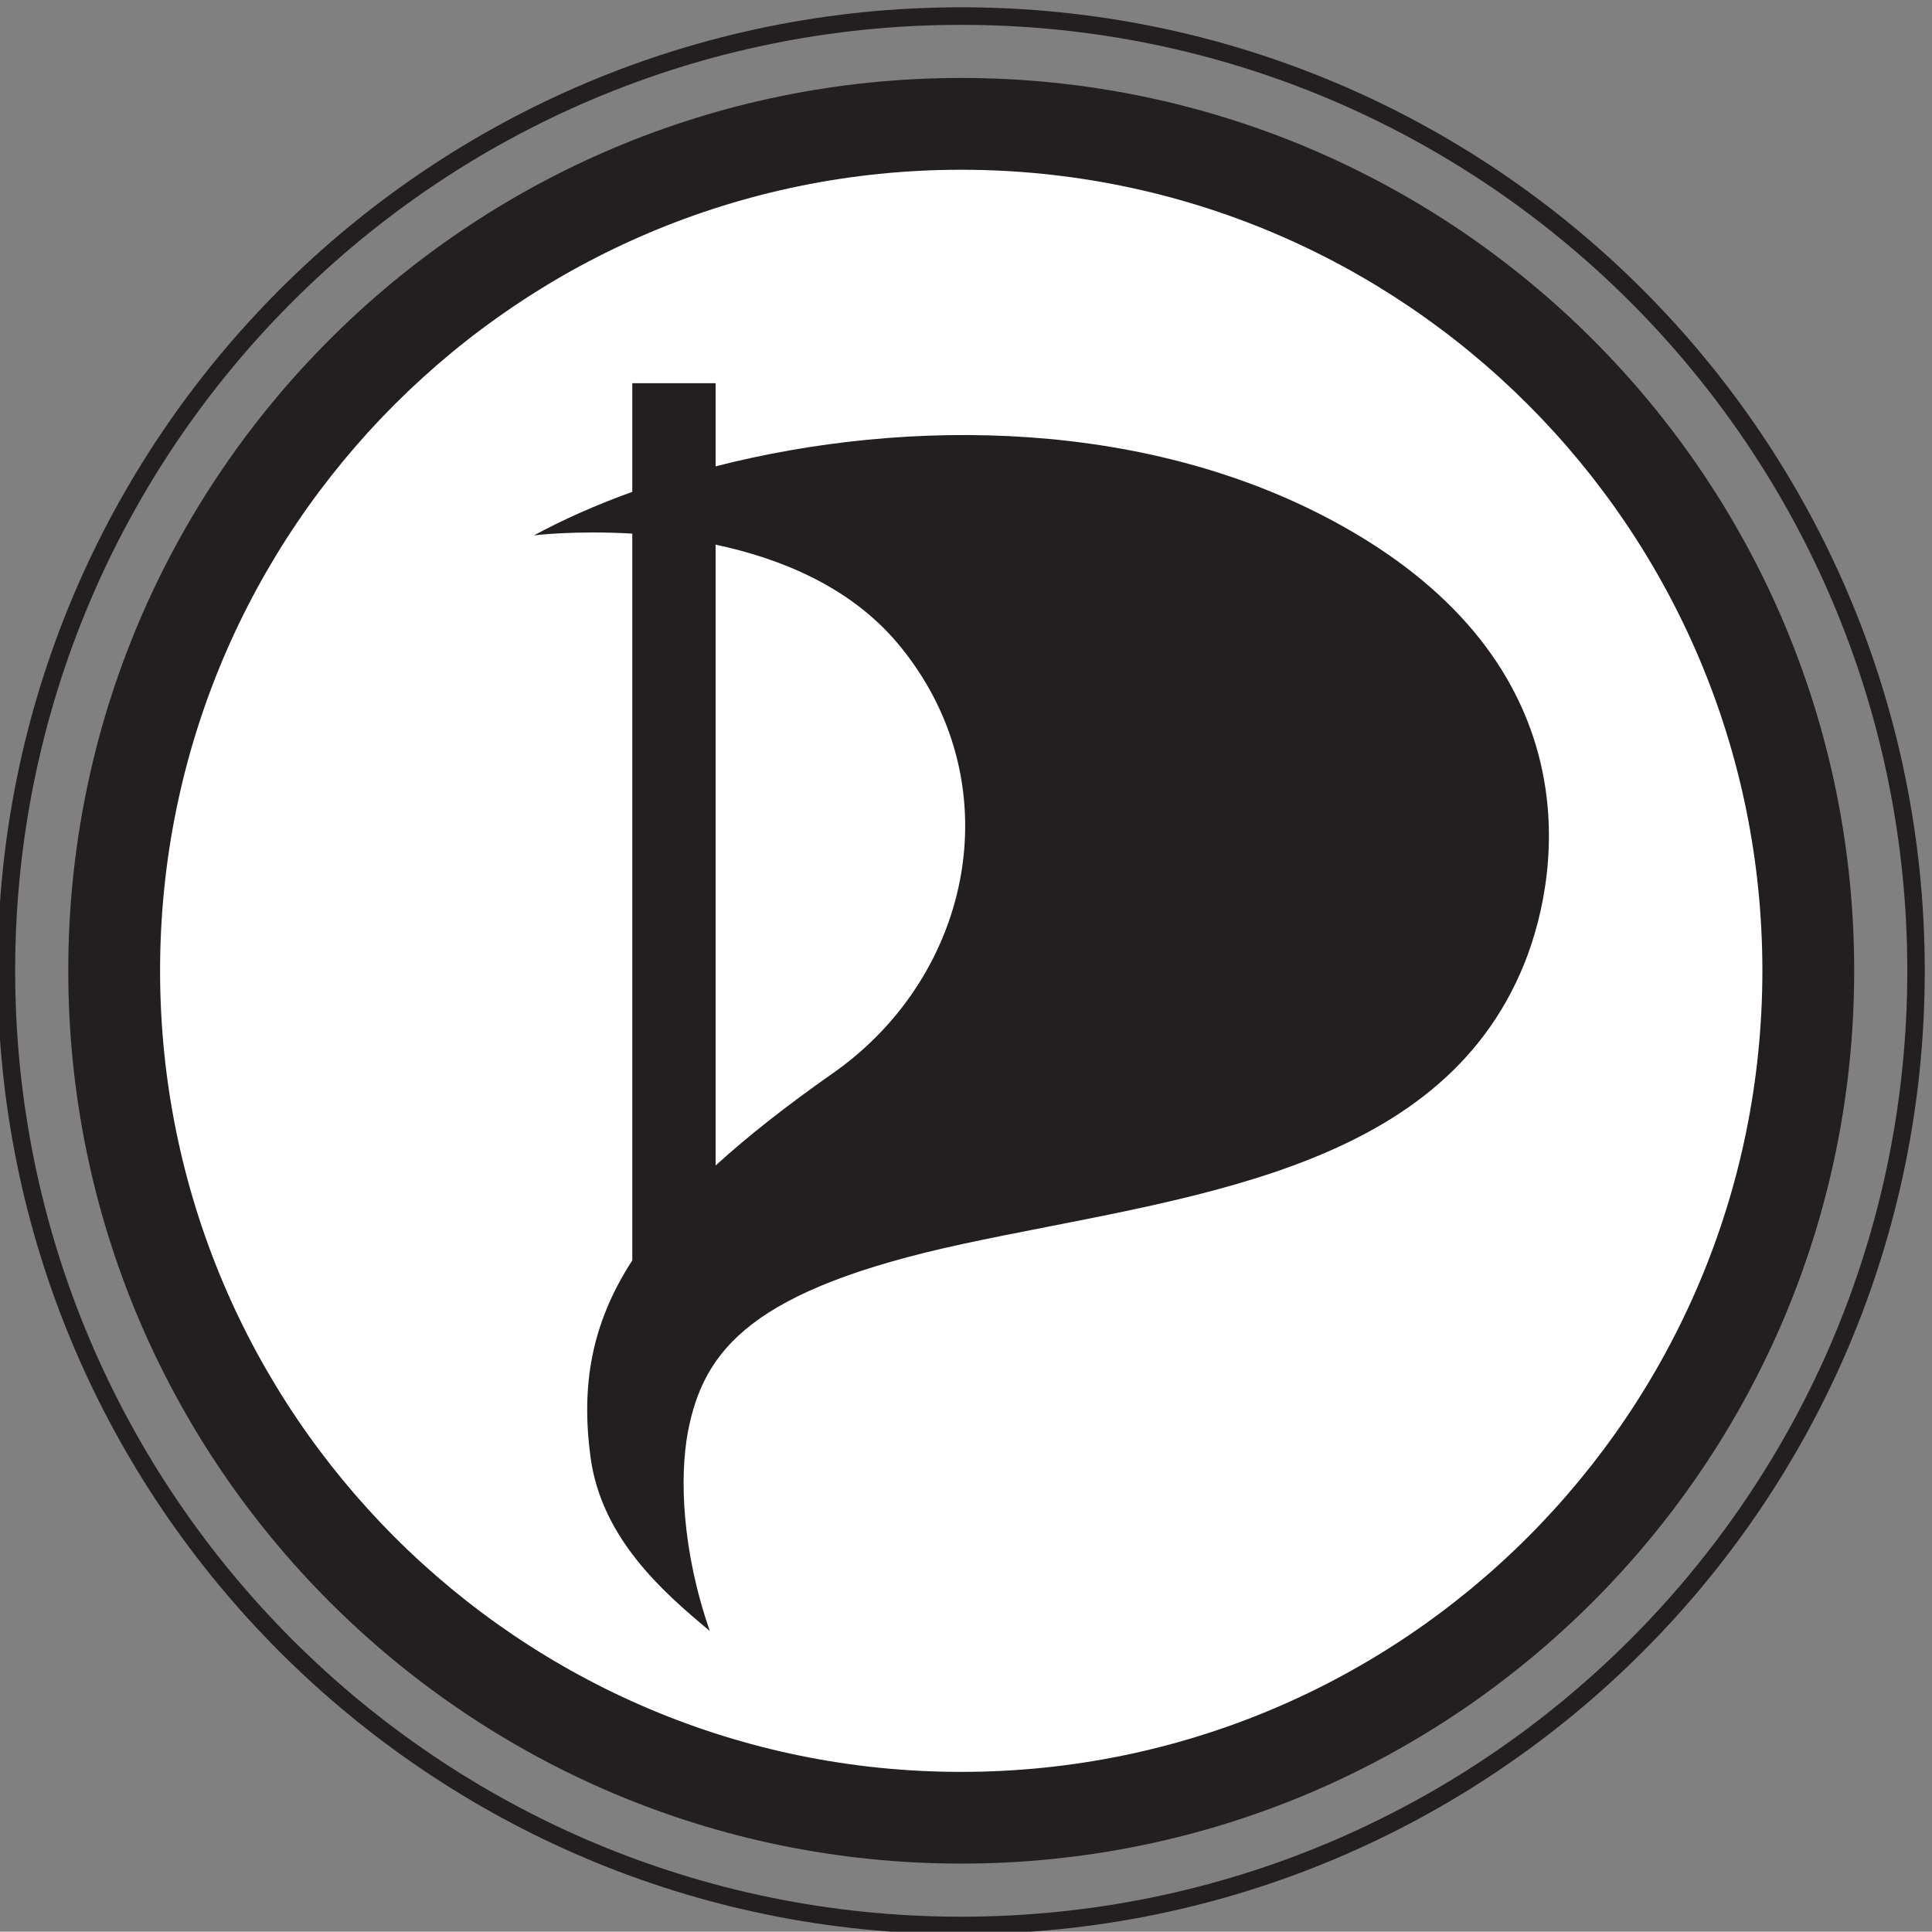 <?xml version="1.0" encoding="UTF-8" standalone="no"?>
<!-- Created with Inkscape (http://www.inkscape.org/) -->

<svg
   version="1.1"
   id="svg1"
   width="751.615"
   height="751.503"
   viewBox="0 0 751.615 751.503"
   xmlns="http://www.w3.org/2000/svg"
   xmlns:svg="http://www.w3.org/2000/svg">
  <rect x="0" y="0" width="751.615" height="751.503" fill="#808080" stroke="none"/>
  <defs
     id="defs1" />
  <g
     id="g1"
     transform="translate(-374.764,-378.912)">
    <g
       id="group-R5">
      <path
         id="path3"
         d="m 8059.5,5678.36 c 0,-1341.92 -1087.62,-2429.84 -2430.36,-2429.84 -1341.54,0 -2429.78,1087.92 -2429.78,2429.84 0,1342.14 1088.24,2430.06 2429.78,2430.06 1342.74,0 2430.36,-1087.92 2430.36,-2430.06"
         style="fill:#ffffff;fill-opacity:1;fill-rule:nonzero;stroke:none"
         transform="matrix(0.133,0,0,-0.133,0,1511.813)" />
      <path
         id="path4"
         d="m 5629.14,8290.04 c -1442.21,0 -2611.69,-1168.58 -2611.69,-2611.39 0,-1442.27 1169.48,-2611.75 2611.69,-2611.75 1442.5,0 2612.27,1169.48 2612.27,2611.75 0,1442.81 -1169.77,2611.39 -2612.27,2611.39 m 0,-4954.89 c -1293.75,0 -2343.14,1049.39 -2343.14,2343.5 0,1294.06 1049.39,2342.85 2343.14,2342.85 1294.63,0 2343.73,-1048.79 2343.73,-2342.85 0,-1294.11 -1049.1,-2343.5 -2343.73,-2343.5"
         style="fill:#231f20;fill-opacity:1;fill-rule:nonzero;stroke:none"
         transform="matrix(0.133,0,0,-0.133,0,1511.813)" />
      <path
         id="path5"
         d="m 6746.04,6978.38 c -565.17,316.93 -1273.13,319.33 -1835.02,175.64 v 243.16 h -243.76 v -317.84 c -104.55,-37.64 -201.33,-80.65 -287.67,-127.25 0,0 121.29,14.94 287.67,5.08 V 4831.42 c -120.97,-186.7 -150.25,-368.32 -121.88,-577.73 32.56,-234.18 209.11,-390.72 348.61,-506.31 -82.15,236.28 -88.42,451.36 -64.22,581.3 46,242.86 188.48,417.6 803.25,550.54 637.76,137.4 1393.81,201.03 1643.55,820.34 113.8,283.19 184.3,877.63 -530.53,1278.82 M 5255.15,5379.57 c -136.83,-95.89 -250.34,-185.21 -344.13,-270.65 v 1815.99 c 189.98,-40.33 391.02,-122.48 529.92,-285.58 340.55,-402.66 225.24,-971.12 -185.79,-1259.76"
         style="fill:#231f20;fill-opacity:1;fill-rule:nonzero;stroke:none"
         transform="matrix(0.133,0,0,-0.133,0,1511.813)" />
      <path
         id="path6"
         d="m 2810.73,5678.36 c 0,1557.21 1262.09,2818.4 2818.41,2818.4 1556.61,0 2818.7,-1261.19 2818.7,-2818.4 0,-1556.09 -1262.09,-2817.87 -2818.7,-2817.87 -1556.32,0 -2818.41,1261.78 -2818.41,2817.87 m 862.11,1956.9 c -500.95,-500.95 -810.72,-1192.49 -810.72,-1956.9 0,-763.9 309.77,-1455.42 810.72,-1956.37 500.65,-500.66 1192.47,-810.44 1956.3,-810.44 764.41,0 1455.94,309.78 1956.89,810.44 500.95,500.95 810.73,1192.47 810.73,1956.37 0,764.41 -309.78,1455.95 -810.73,1956.9 -500.95,500.64 -1192.48,810.12 -1956.89,810.12 -764.12,0 -1455.65,-309.48 -1956.3,-810.12"
         style="fill:#231f20;fill-opacity:1;fill-rule:nonzero;stroke:none"
         transform="matrix(0.133,0,0,-0.133,0,1511.813)" />
      <path
         id="path7"
         d="m 1288.721,664.795 c 3.744,-0.836 7.408,-1.353 11.032,-1.592 3.585,-0.28 7.688,-0.439 12.227,-0.439 7.488,0 15.097,0.795 22.82,2.429 0.84,1.315 1.56,3.267 2.227,5.815 0.68,2.549 1.36,5.257 2,8.204 0.68,2.947 1.227,5.816 1.587,8.604 0.44,2.828 0.76,5.177 1.04,7.009 2.387,-4.263 5.333,-8.484 8.8,-12.625 3.467,-4.141 7.693,-7.807 12.627,-10.993 4.973,-3.227 10.48,-5.815 16.653,-7.845 6.133,-1.992 12.987,-2.988 20.427,-2.988 11.507,0 22.267,2.149 32.267,6.412 10.04,4.263 18.76,10.755 26.24,19.439 7.493,8.68 13.307,19.595 17.453,32.657 4.133,13.105 6.213,28.599 6.213,46.521 0,17.365 -2.56,32.939 -7.613,46.679 -5.093,13.781 -12.427,25.452 -22.067,35.089 -9.6,9.599 -21.347,17.008 -35.24,22.225 -13.907,5.217 -29.68,7.845 -47.32,7.845 -4.547,0 -9,-0.239 -13.427,-0.636 -4.413,-0.397 -8.08,-0.836 -10.987,-1.395 v 92.215 c -5.107,0.797 -10,1.315 -14.661,1.592 -4.66,0.28 -9.28,0.4 -13.82,0.4 -4.541,0 -9.16,-0.12 -13.86,-0.4 -4.66,-0.277 -9.52,-0.795 -14.617,-1.592 z m 56.959,163.537 c 7.2,2.152 15.453,3.188 24.813,3.188 16.56,0 29.267,-5.339 38.067,-16.012 8.853,-10.715 13.267,-26.885 13.267,-48.512 0,-8.285 -0.68,-15.972 -2.027,-23.061 -1.32,-7.089 -3.627,-13.144 -6.813,-18.241 -3.187,-5.057 -7.293,-9.043 -12.227,-12.028 -4.947,-2.908 -11.04,-4.383 -18.24,-4.383 -6.653,0 -12.347,1.236 -17.013,3.785 -4.693,2.549 -8.48,6.013 -11.427,10.435 -2.947,4.421 -5.093,9.559 -6.413,15.453 -1.36,5.855 -1.987,12.148 -1.987,18.8 v 70.576"
         style="fill:#f9a70d;fill-opacity:1;fill-rule:nonzero;stroke:none;stroke-width:0.133" />
      <path
         id="path8"
         d="M 1538.053,708.488 H 1511.2 c -0.827,-3.467 -1.427,-7.171 -1.787,-11.035 -0.44,-3.863 -0.64,-7.568 -0.64,-11.032 0,-7.209 0.84,-14.297 2.427,-21.228 h 82.573 v 207.229 c -9.64,1.593 -18.96,2.391 -28.04,2.391 -8.84,0 -18.04,-0.797 -27.68,-2.391 z m -8.413,-78.185 c -1.587,-9.08 -2.427,-18.043 -2.427,-26.844 0,-8.565 0.84,-17.525 2.427,-26.885 4.547,-0.797 9.4,-1.395 14.627,-1.792 5.213,-0.399 9.96,-0.599 14.213,-0.599 4.547,0 9.48,0.2 14.853,0.599 5.347,0.397 10.28,0.995 14.827,1.792 0.787,4.58 1.307,9.041 1.587,13.463 0.28,4.38 0.4,8.881 0.4,13.423 0,4.26 -0.12,8.681 -0.4,13.223 -0.28,4.541 -0.8,9.08 -1.587,13.621 -4.547,0.796 -9.4,1.355 -14.627,1.593 -5.213,0.279 -10.08,0.439 -14.653,0.439 -4.267,0 -9.08,-0.16 -14.413,-0.439 -5.347,-0.239 -10.28,-0.797 -14.827,-1.593"
         style="fill:#f9a70d;fill-opacity:1;fill-rule:nonzero;stroke:none;stroke-width:0.133" />
      <path
         id="path9"
         d="m 1649.893,665.193 c 4.013,-0.797 7.8,-1.396 11.387,-1.832 3.627,-0.4 7.573,-0.597 11.827,-0.597 4.027,0 7.973,0.277 11.827,0.836 3.907,0.519 7.693,1.155 11.44,1.991 0.827,1.353 1.507,3.267 2.187,5.816 0.68,2.548 1.32,5.177 1.827,8.005 0.52,2.827 1,5.616 1.4,8.404 0.4,2.788 0.72,5.177 1,7.009 5.893,-8.245 13.107,-15.692 21.667,-22.224 8.52,-6.532 19.227,-9.837 32.013,-9.837 2.72,0 5.787,0.159 9.24,0.397 3.467,0.28 6.013,0.677 7.613,1.235 0.56,2.669 0.96,5.736 1.24,9.2 0.227,3.465 0.387,7.091 0.387,10.835 0,4.54 -0.187,9.479 -0.627,14.816 -0.36,5.377 -1.12,10.435 -2.2,15.255 -2.947,-0.559 -6.173,-0.836 -9.787,-0.836 h -6.613 c -4.587,0 -9.64,0.477 -15.213,1.393 -5.667,0.956 -11,3.425 -16.053,7.449 -5.107,3.983 -9.28,9.996 -12.627,18.041 -3.347,8.005 -5.027,19.237 -5.027,33.655 v 98.616 c -4.813,0.797 -9.6,1.316 -14.413,1.595 -4.813,0.277 -9.52,0.399 -14.053,0.399 -4.547,0 -9.12,-0.121 -13.827,-0.399 -4.653,-0.279 -9.56,-0.797 -14.613,-1.595 V 665.193"
         style="fill:#f9a70d;fill-opacity:1;fill-rule:nonzero;stroke:none;stroke-width:0.133" />
      <path
         id="path10"
         d="m 1910.413,736.128 c 0,-6.412 -1.08,-11.629 -3.187,-15.612 -2.147,-4.024 -5.093,-7.171 -8.84,-9.44 -3.747,-2.269 -8.373,-3.824 -13.827,-4.621 -5.493,-0.795 -11.547,-1.193 -18.24,-1.193 -14.413,0 -29.787,2.788 -46.08,8.404 -3.747,-6.931 -6.533,-13.463 -8.44,-19.636 -1.84,-6.133 -2.787,-13.463 -2.787,-22.025 11.747,-4.024 23.533,-6.932 35.28,-8.843 11.747,-1.872 22.707,-2.788 32.867,-2.788 27.8,0 49.507,6.692 65.12,20.035 15.653,13.343 23.453,34.771 23.453,64.124 v 120.284 c -9.36,2.907 -20.707,5.735 -34.053,8.404 -13.387,2.668 -28.48,3.983 -45.32,3.983 -13.627,0 -26.133,-1.195 -37.44,-3.585 -11.4,-2.428 -21.16,-6.411 -29.28,-12.027 -8.16,-5.616 -14.413,-12.825 -18.84,-21.667 -4.413,-8.804 -6.613,-19.636 -6.613,-32.461 0,-12.825 2.747,-23.58 8.213,-32.263 5.493,-8.681 12.547,-15.613 21.227,-20.829 8.68,-5.219 18.4,-8.963 29.067,-11.232 10.68,-2.272 21.4,-3.425 32.067,-3.425 7.773,0 16.293,0.437 25.653,1.235 z m 0,41.264 c -3.187,-0.519 -6.653,-0.956 -10.4,-1.395 -3.747,-0.397 -7.093,-0.597 -10.04,-0.597 -13.093,0 -23.453,2.349 -31.067,7.011 -7.6,4.699 -11.427,12.227 -11.427,22.661 0,6.971 1.48,12.308 4.427,16.011 2.947,3.785 6.453,6.493 10.627,8.245 4.147,1.712 8.52,2.789 13.227,3.187 4.653,0.397 8.72,0.597 12.227,0.597 4.027,0 8.013,-0.317 12.027,-0.995 3.987,-0.677 7.453,-1.236 10.4,-1.793 v -52.932"
         style="fill:#f9a70d;fill-opacity:1;fill-rule:nonzero;stroke:none;stroke-width:0.133" />
      <path
         id="path11"
         d="M 2021.84,708.488 H 1995.8 l -1.987,-8.047 74.947,-95.788 h 9.2 v 60.54 h 48.507 c 0.8,3.983 1.32,7.608 1.6,10.793 0.28,3.225 0.4,6.572 0.4,10.037 0,3.744 -0.12,7.368 -0.4,10.832 -0.28,3.467 -0.8,7.369 -1.6,11.632 h -48.507 v 81.329 c 0,8.285 0.64,14.976 2,20.075 1.347,5.059 3.253,9.08 5.813,12.029 2.547,2.947 5.693,4.936 9.44,6.013 3.693,1.036 8.16,1.592 13.213,1.592 3.987,0 7.973,-0.317 11.827,-0.995 3.867,-0.677 7.293,-1.275 10.2,-1.792 1.88,5.057 3.227,10.355 4.027,15.812 0.8,5.496 1.2,10.355 1.2,14.617 0,2.947 -0.04,5.416 -0.2,7.408 -0.12,2.032 -0.32,3.943 -0.6,5.815 -12.307,2.987 -25.013,4.421 -38.08,4.421 -24.333,0 -42.893,-5.656 -55.72,-17.047 -12.827,-11.352 -19.24,-29.832 -19.24,-55.481 v -93.797"
         style="fill:#f9a70d;fill-opacity:1;fill-rule:nonzero;stroke:none;stroke-width:0.133" />
      <path
         id="path12"
         d="m 2215.053,786.235 c 1.04,16.009 6.693,27.68 16.853,34.848 10.147,7.249 23.493,10.835 40.067,10.835 9.08,0 18.36,-0.877 27.84,-2.589 9.52,-1.752 18.52,-4.221 27.04,-7.407 2.987,5.336 5.493,11.748 7.653,19.236 2.107,7.488 3.347,15.493 3.613,24.057 -20.867,8.005 -44.4,11.988 -70.573,11.988 -19.24,0 -35.72,-2.669 -49.507,-8.005 -13.773,-5.337 -24.973,-12.745 -33.653,-22.224 -8.68,-9.481 -15.093,-20.792 -19.24,-33.895 -4.147,-13.104 -6.213,-27.363 -6.213,-42.897 0,-15.213 2.107,-29.512 6.413,-42.855 4.267,-13.384 10.64,-25.013 19.04,-34.892 8.4,-9.876 18.84,-17.683 31.267,-23.457 12.427,-5.736 26.92,-8.604 43.493,-8.604 14.413,0 27.24,2.549 38.467,7.607 11.24,5.099 20.8,12.029 28.68,20.831 7.853,8.843 13.827,19.319 17.84,31.467 3.987,12.185 5.973,25.211 5.973,39.111 0,5.059 -0.147,10.077 -0.587,15.016 -0.4,4.94 -0.88,8.881 -1.4,11.831 z m 81.373,-39.672 c -0.56,-12.864 -4.067,-23.219 -10.64,-31.065 -6.573,-7.887 -15.693,-11.831 -27.44,-11.831 -13.387,0 -23.533,3.744 -30.467,11.232 -6.933,7.448 -11.107,18.044 -12.427,31.664 h 80.973"
         style="fill:#f9a70d;fill-opacity:1;fill-rule:nonzero;stroke:none;stroke-width:0.133" />
      <path
         id="path13"
         d="m 2395.04,665.193 c 3.707,-0.797 7.453,-1.396 11.187,-1.832 3.747,-0.4 7.893,-0.597 12.44,-0.597 4.533,0 8.56,0.197 12.067,0.597 3.453,0.436 7.04,1.035 10.787,1.832 0.8,1.315 1.52,3.267 2.187,5.775 0.68,2.549 1.28,5.257 1.84,8.044 0.52,2.791 0.987,5.537 1.387,8.207 0.4,2.708 0.72,4.939 1,6.849 2.667,-4.021 5.893,-8.044 9.64,-12.068 3.747,-3.983 8.08,-7.607 12.987,-10.793 4.933,-3.227 10.507,-5.815 16.64,-7.845 6.133,-1.992 12.947,-2.988 20.48,-2.988 23.493,0 41.227,6.412 53.093,19.237 11.907,12.824 17.84,33.019 17.84,60.54 v 132.272 c -9.64,1.593 -19.12,2.391 -28.48,2.391 -9.36,0 -18.84,-0.797 -28.44,-2.391 V 755.367 c 0,-14.419 -2.227,-25.491 -6.613,-33.259 -4.413,-7.765 -12.107,-11.629 -23.053,-11.629 -4.547,0 -9.2,0.676 -14.027,1.992 -4.813,1.353 -9.16,3.941 -13.027,7.807 -3.893,3.903 -7,9.319 -9.427,16.251 -2.4,6.969 -3.627,16.009 -3.627,27.241 v 108.653 c -9.6,1.593 -19.08,2.391 -28.44,2.391 -9.36,0 -18.84,-0.797 -28.44,-2.391 V 665.193"
         style="fill:#f9a70d;fill-opacity:1;fill-rule:nonzero;stroke:none;stroke-width:0.133" />
      <path
         id="path14"
         d="m 2637.52,667.98 c 1.587,-0.277 3.627,-0.477 6.013,-0.597 2.427,-0.119 4.427,-0.197 6.013,-0.197 1.6,0 3.627,0.079 6.013,0.197 2.427,0.12 4.427,0.32 6.013,0.597 l 2.4,28.081 c 5.613,-8.564 13.693,-16.172 24.253,-22.863 10.547,-6.691 24.253,-10.037 41.093,-10.037 12.547,0 24.067,1.952 34.453,5.816 10.44,3.863 19.32,9.956 26.693,18.241 7.32,8.283 13.067,18.72 17.2,31.265 4.147,12.587 6.213,27.681 6.213,45.285 0,17.644 -2.387,33.497 -7.213,47.517 -4.813,14.019 -11.827,25.928 -21.027,35.645 -9.24,9.799 -20.587,17.287 -34.093,22.464 -13.453,5.217 -28.907,7.807 -46.28,7.807 -6.413,0 -13.333,-0.517 -20.827,-1.592 -7.493,-1.036 -14.307,-2.669 -20.467,-4.821 v 96.239 c -1.6,0.239 -3.867,0.437 -6.813,0.597 -2.947,0.117 -5.067,0.197 -6.413,0.197 -1.6,0 -3.787,-0.08 -6.613,-0.197 -2.787,-0.16 -5.027,-0.359 -6.613,-0.597 z m 26.453,178.396 c 6.16,2.389 12.493,4.181 19.027,5.375 6.573,1.195 15.293,1.833 26.253,1.833 10.44,0 20.307,-1.672 29.667,-5.019 9.36,-3.347 17.533,-8.641 24.467,-15.812 6.96,-7.249 12.413,-16.409 16.44,-27.483 4.027,-11.071 6.013,-24.375 6.013,-39.868 0,-24.615 -4.613,-43.852 -13.813,-57.753 -9.24,-13.859 -24.147,-20.828 -44.733,-20.828 -6.373,0 -13.347,1.075 -20.827,3.225 -7.493,2.111 -14.347,5.776 -20.64,11.032 -6.293,5.179 -11.507,11.989 -15.653,20.432 -4.133,8.404 -6.2,19.039 -6.2,31.863 v 93.003"
         style="fill:#231f20;fill-opacity:1;fill-rule:nonzero;stroke:none;stroke-width:0.133" />
      <path
         id="path15"
         d="m 2982.08,737.323 c 0,-17.644 -4.147,-30.509 -12.387,-38.675 -8.32,-8.124 -20.587,-12.227 -36.92,-12.227 -10.68,0 -20.44,0.756 -29.24,2.191 -8.84,1.473 -16.72,3.267 -23.653,5.417 -1.36,-2.389 -2.467,-5.855 -3.387,-10.396 -0.96,-4.541 -1.44,-8.841 -1.44,-12.865 6.973,-2.111 15.507,-3.903 25.653,-5.376 10.16,-1.473 20.6,-2.189 31.267,-2.189 25.933,0 45.173,5.655 57.76,17.005 12.547,11.352 18.787,29.196 18.787,53.529 v 135.061 c -9.32,1.911 -20.667,3.744 -34.053,5.616 -13.373,1.872 -26.04,2.788 -38.067,2.788 -24.853,0 -44.413,-4.899 -58.707,-14.817 -14.347,-9.876 -21.467,-25.929 -21.467,-48.112 0,-10.675 2.067,-20.233 6.213,-28.637 4.133,-8.405 9.867,-15.493 17.24,-21.229 7.333,-5.776 16.173,-10.076 26.453,-13.064 10.267,-2.908 21.587,-4.38 33.893,-4.38 9.6,0 17.88,0.317 24.853,0.995 6.92,0.677 12.653,1.275 17.2,1.792 z m 0,35.687 c -4.547,-0.556 -10.2,-1.153 -17,-1.792 -6.853,-0.677 -13.307,-1.036 -19.48,-1.036 -20,0 -35.533,3.744 -46.48,11.232 -10.96,7.488 -16.453,18.203 -16.453,32.063 0,8.843 1.667,15.892 5.013,21.229 3.347,5.377 7.693,9.439 13.027,12.268 5.373,2.787 11.24,4.659 17.653,5.575 6.4,0.957 12.813,1.433 19.227,1.433 8.293,0 16.053,-0.397 23.267,-1.195 7.213,-0.795 14.293,-1.911 21.227,-3.225 v -76.552"
         style="fill:#231f20;fill-opacity:1;fill-rule:nonzero;stroke:none;stroke-width:0.133" />
      <path
         id="path16"
         d="m 3070.933,667.98 c 2.16,-0.277 4.187,-0.477 6.213,-0.597 2,-0.119 3.947,-0.197 5.813,-0.197 2.12,0 4.147,0.079 6.027,0.197 1.867,0.12 3.853,0.32 6.013,0.597 0.52,4.821 0.907,10.517 1.187,17.048 0.24,6.532 0.4,12.467 0.4,17.844 5.333,-9.879 12.827,-18.243 22.427,-25.055 9.64,-6.849 22.347,-10.235 38.12,-10.235 h 4.213 c 1.44,0 3.107,0.12 4.987,0.397 0.827,4.541 1.187,8.804 1.187,12.825 0,4.303 -0.36,8.444 -1.187,12.427 -2.16,-0.239 -3.827,-0.397 -4.987,-0.397 h -3.813 c -18.213,0 -32.747,5.775 -43.693,17.245 -10.96,11.471 -16.453,30.589 -16.453,57.313 v 105.029 c -1.6,0.28 -3.827,0.439 -6.613,0.597 -2.827,0.12 -5.013,0.2 -6.613,0.2 -1.347,0 -3.467,-0.08 -6.413,-0.2 -2.947,-0.159 -5.213,-0.317 -6.813,-0.597 V 667.98"
         style="fill:#231f20;fill-opacity:1;fill-rule:nonzero;stroke:none;stroke-width:0.133" />
      <path
         id="path17"
         d="m 3223.2,690.444 h -34.84 c -0.28,-1.353 -0.48,-3.107 -0.64,-5.217 -0.12,-2.149 -0.2,-4.263 -0.2,-6.412 0,-2.151 0.08,-4.141 0.2,-6.013 0.16,-1.872 0.36,-3.467 0.64,-4.821 h 34.84 v -38.475 l 24.853,-24.455 h 1.6 v 62.929 h 55.32 c 0.28,1.355 0.48,2.949 0.64,4.821 0.12,1.872 0.16,3.863 0.16,6.013 0,2.149 -0.04,4.263 -0.16,6.412 -0.16,2.111 -0.36,3.864 -0.64,5.217 h -55.32 v 133.069 c 0,6.691 0.88,11.948 2.627,15.812 1.72,3.904 4.027,6.891 6.813,9.04 2.787,2.111 6.013,3.547 9.6,4.224 3.627,0.677 7.28,0.995 11.027,0.995 9.36,0 17.52,-1.195 24.453,-3.624 1.88,6.971 3.227,14.457 4.027,22.463 -9.64,2.947 -20.867,4.383 -33.693,4.383 -15.213,0 -27.56,-4.064 -37.08,-12.189 -9.48,-8.164 -14.227,-21.467 -14.227,-39.908 v -134.264"
         style="fill:#231f20;fill-opacity:1;fill-rule:nonzero;stroke:none;stroke-width:0.133" />
      <path
         id="path18"
         d="m 3363.92,774.204 c 0,27.243 6.293,47.279 18.88,60.141 12.507,12.825 31.387,19.239 56.48,19.239 10.147,0 19.587,-0.876 28.28,-2.628 8.68,-1.713 17.16,-4.063 25.453,-7.012 1.347,2.949 2.387,6.573 3.227,10.835 0.747,4.263 1.307,8.125 1.587,11.631 -7.773,3.464 -16.853,6.133 -27.28,8.005 -10.4,1.872 -21.787,2.788 -34.053,2.788 -17.653,0 -32.827,-2.589 -45.493,-7.807 -12.693,-5.217 -23.133,-12.465 -31.267,-21.825 -8.16,-9.36 -14.173,-20.513 -18.04,-33.497 -3.853,-12.944 -5.813,-27.163 -5.813,-42.656 0,-14.976 1.8,-28.996 5.413,-42.1 3.587,-13.103 9.08,-24.573 16.413,-34.492 7.373,-9.876 16.773,-17.603 28.28,-23.219 11.467,-5.616 25.253,-8.445 41.267,-8.445 13.373,0 25.293,2.269 35.68,6.811 10.44,4.581 19.2,10.913 26.253,19.077 7.08,8.127 12.427,17.885 16.053,29.235 3.573,11.353 5.413,23.739 5.413,37.083 0,2.389 -0.08,5.495 -0.2,9.239 -0.16,3.744 -0.36,6.932 -0.6,9.599 z m 120.28,-22.025 c 0,-8.284 -1.067,-16.448 -3.227,-24.455 -2.147,-8.045 -5.493,-15.056 -10.027,-21.069 -4.547,-6.013 -10.4,-10.873 -17.613,-14.617 -7.24,-3.744 -15.933,-5.616 -26.08,-5.616 -18.68,0 -33.267,5.736 -43.653,17.245 -10.44,11.471 -16.733,27.643 -18.88,48.512 h 119.48"
         style="fill:#231f20;fill-opacity:1;fill-rule:nonzero;stroke:none;stroke-width:0.133" />
      <path
         id="path19"
         d="m 3581.187,690.444 h -25.653 c -0.28,-1.353 -0.48,-2.947 -0.587,-4.819 -0.16,-1.872 -0.24,-3.864 -0.24,-6.015 0,-2.111 0.08,-4.26 0.24,-6.412 0.107,-2.151 0.307,-3.864 0.587,-5.219 h 52.107 v 204.443 c -1.6,0.239 -3.827,0.439 -6.613,0.597 -2.787,0.12 -5.027,0.2 -6.613,0.2 -1.36,0 -3.467,-0.08 -6.413,-0.2 -2.947,-0.159 -5.213,-0.359 -6.813,-0.597 z m -13.227,-72.568 c -0.267,-2.389 -0.467,-5.336 -0.6,-8.843 -0.147,-3.425 -0.187,-6.372 -0.187,-8.801 0,-2.112 0.04,-4.82 0.187,-8.005 0.133,-3.188 0.333,-5.896 0.6,-8.007 2.4,-0.279 5.347,-0.477 8.813,-0.636 3.453,-0.12 6.4,-0.161 8.84,-0.161 2.107,0 4.773,0.041 8,0.161 3.227,0.159 5.853,0.357 8,0.636 0.28,2.111 0.48,4.819 0.6,8.007 0.12,3.185 0.24,5.893 0.24,8.005 0,2.429 -0.12,5.376 -0.24,8.801 -0.12,3.507 -0.32,6.453 -0.6,8.843 -2.147,0.28 -4.773,0.477 -8,0.597 -3.227,0.12 -5.893,0.239 -8,0.239 -2.44,0 -5.387,-0.119 -8.84,-0.239 -3.467,-0.12 -6.413,-0.317 -8.813,-0.597"
         style="fill:#231f20;fill-opacity:1;fill-rule:nonzero;stroke:none;stroke-width:0.133" />
    </g>
  </g>
</svg>
